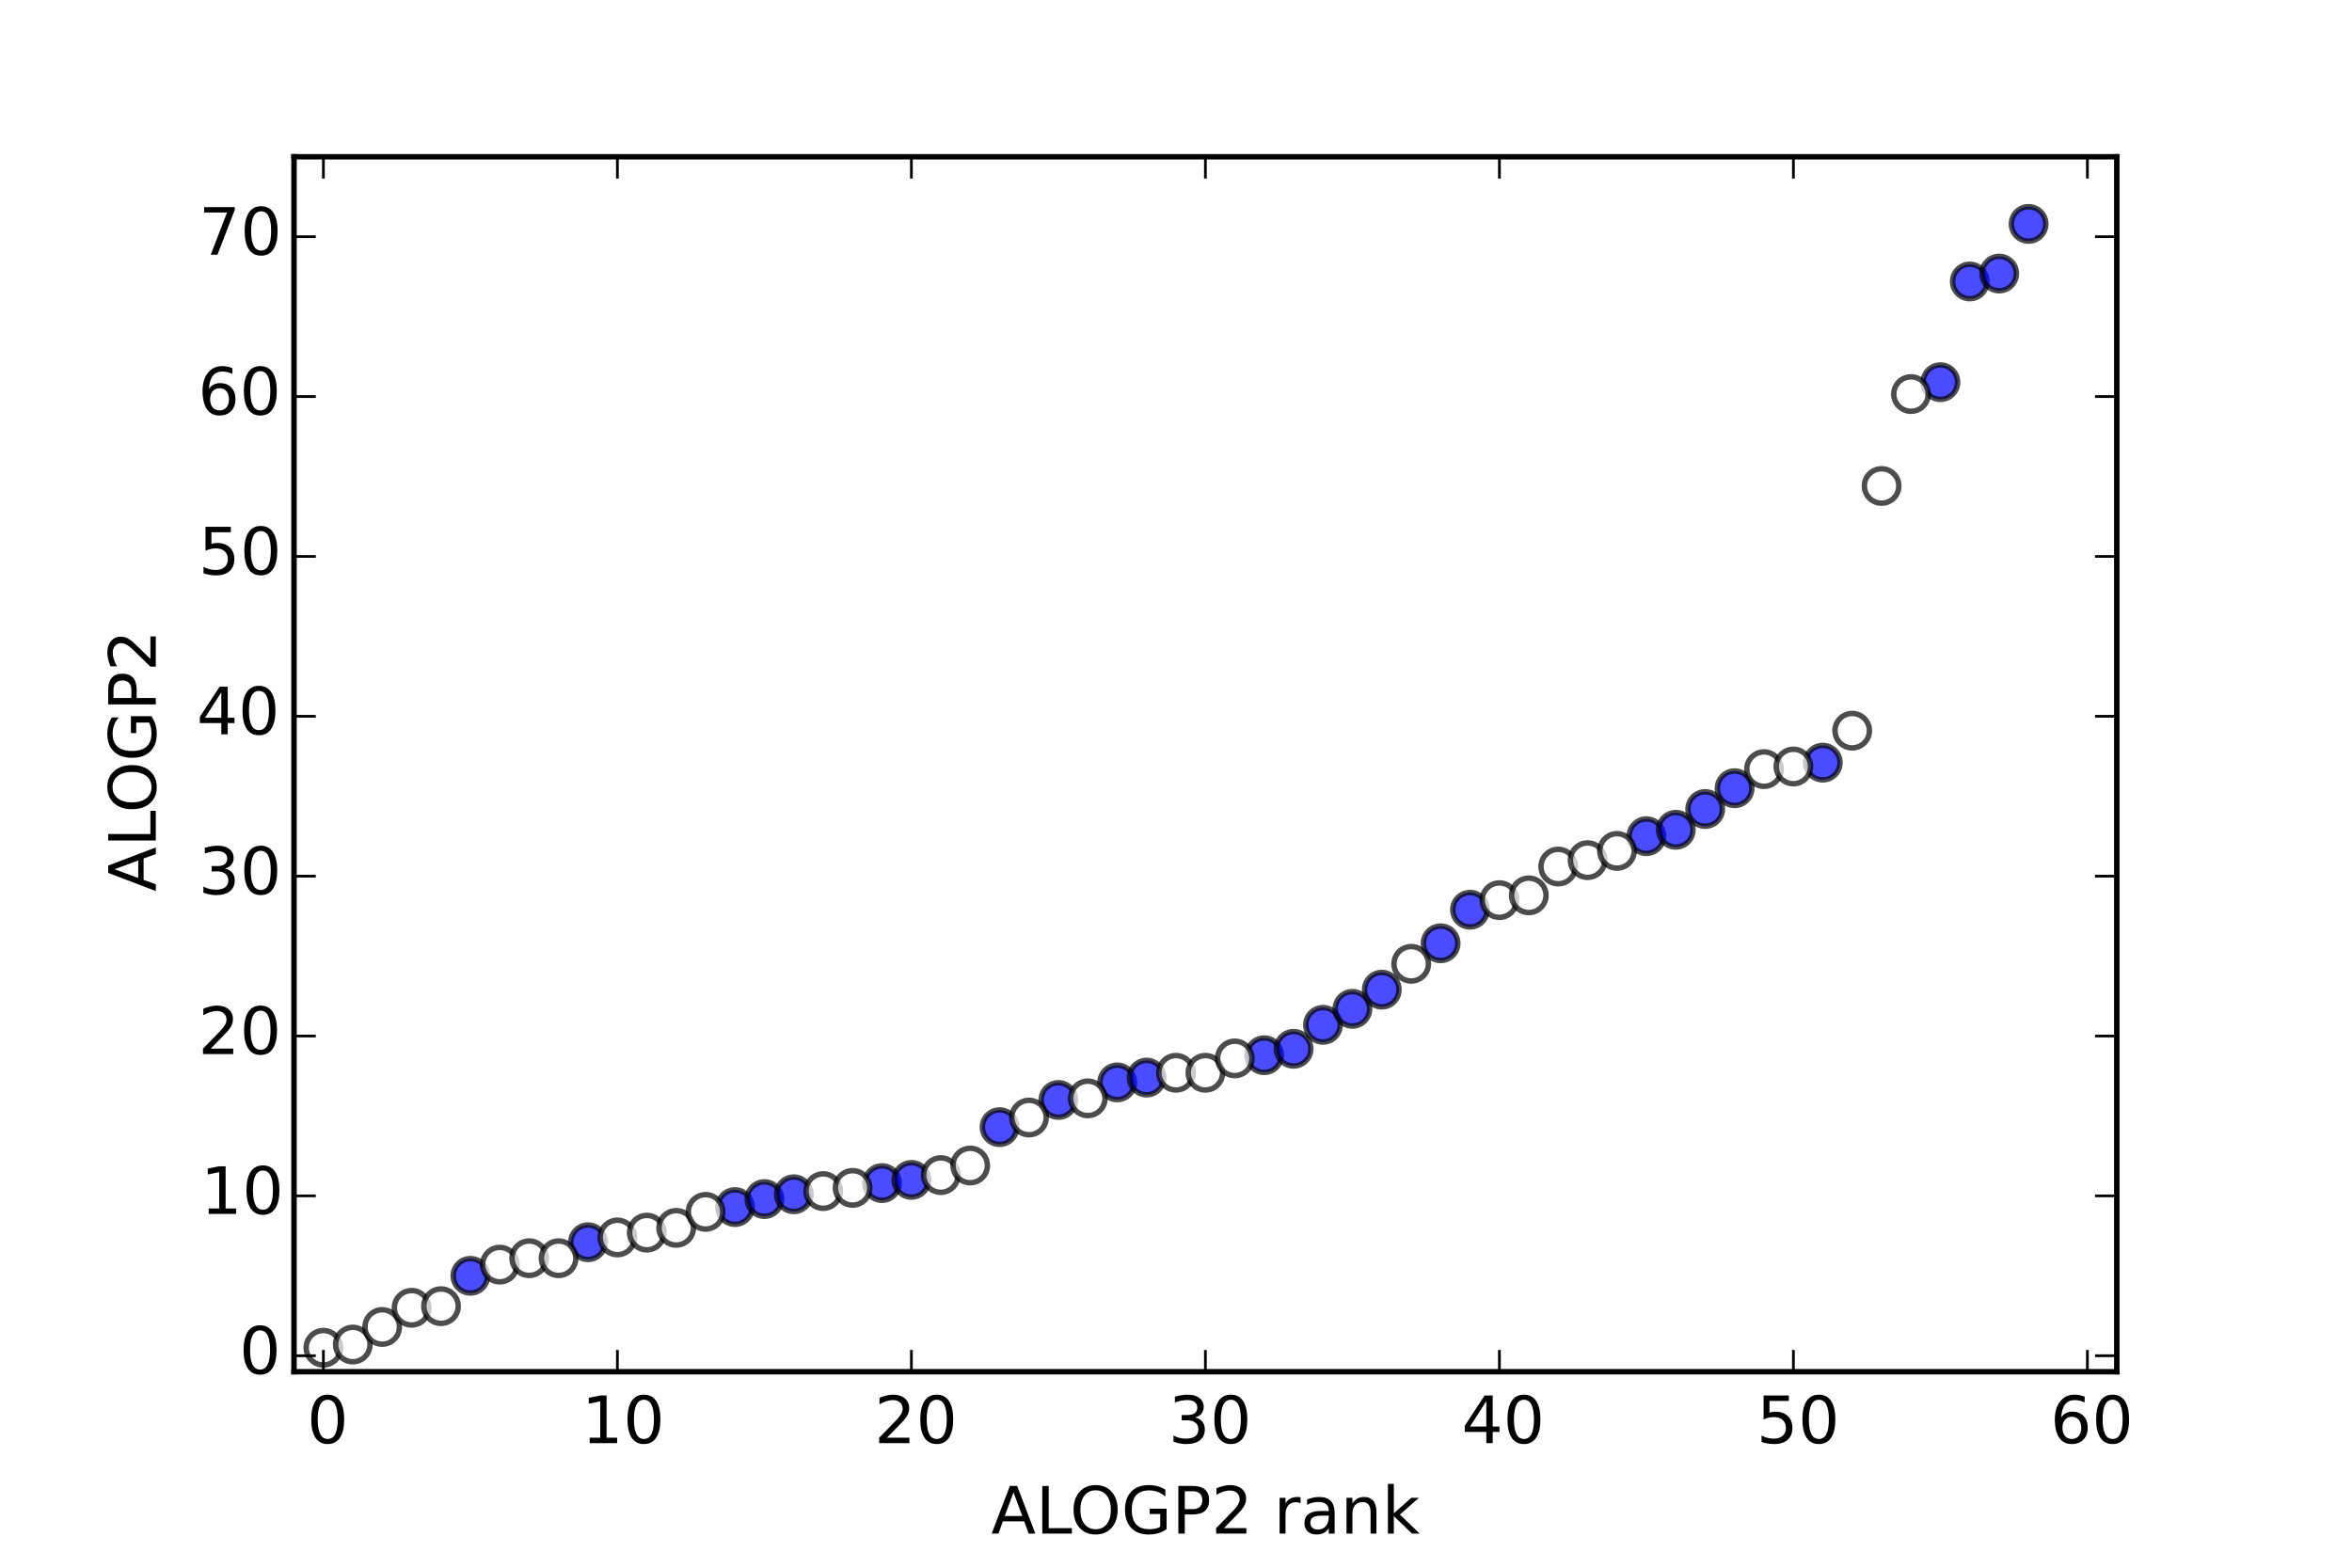 <?xml version="1.0" encoding="utf-8" standalone="no"?>
<!DOCTYPE svg PUBLIC "-//W3C//DTD SVG 1.1//EN"
  "http://www.w3.org/Graphics/SVG/1.1/DTD/svg11.dtd">
<!-- Created with matplotlib (http://matplotlib.org/) -->
<svg height="288pt" version="1.1" viewBox="0 0 432 288" width="432pt" xmlns="http://www.w3.org/2000/svg" xmlns:xlink="http://www.w3.org/1999/xlink">
 <defs>
  <style type="text/css">
*{stroke-linecap:butt;stroke-linejoin:round;}
  </style>
 </defs>
 <g id="figure_1">
  <g id="patch_1">
   <path d="
M0 288
L432 288
L432 0
L0 0
z
" style="fill:#ffffff;"/>
  </g>
  <g id="axes_1">
   <g id="patch_2">
    <path d="
M54 252
L388.8 252
L388.8 28.8
L54 28.8
z
" style="fill:#ffffff;"/>
   </g>
   <g id="PathCollection_1">
    <defs>
     <path d="
M0 3.162
C0.839 3.162 1.643 2.829 2.236 2.236
C2.829 1.643 3.162 0.839 3.162 0
C3.162 -0.839 2.829 -1.643 2.236 -2.236
C1.643 -2.829 0.839 -3.162 0 -3.162
C-0.839 -3.162 -1.643 -2.829 -2.236 -2.236
C-2.829 -1.643 -3.162 -0.839 -3.162 0
C-3.162 0.839 -2.829 1.643 -2.236 2.236
C-1.643 2.829 -0.839 3.162 0 3.162
z
" id="meebcb27655" style="stroke:#000000;stroke-opacity:0.7;"/>
    </defs>
    <g clip-path="url(#p124b8dd147)">
     <use style="fill:#0000ff;fill-opacity:0.7;stroke:#000000;stroke-opacity:0.7;" x="86.4" xlink:href="#meebcb27655" y="234.379"/>
     <use style="fill:#0000ff;fill-opacity:0.7;stroke:#000000;stroke-opacity:0.7;" x="108.0" xlink:href="#meebcb27655" y="228.212"/>
     <use style="fill:#0000ff;fill-opacity:0.7;stroke:#000000;stroke-opacity:0.7;" x="135.0" xlink:href="#meebcb27655" y="221.751"/>
     <use style="fill:#0000ff;fill-opacity:0.7;stroke:#000000;stroke-opacity:0.7;" x="140.4" xlink:href="#meebcb27655" y="220.282"/>
     <use style="fill:#0000ff;fill-opacity:0.7;stroke:#000000;stroke-opacity:0.7;" x="145.8" xlink:href="#meebcb27655" y="219.401"/>
     <use style="fill:#0000ff;fill-opacity:0.7;stroke:#000000;stroke-opacity:0.7;" x="162.0" xlink:href="#meebcb27655" y="217.345"/>
     <use style="fill:#0000ff;fill-opacity:0.7;stroke:#000000;stroke-opacity:0.7;" x="167.4" xlink:href="#meebcb27655" y="216.758"/>
     <use style="fill:#0000ff;fill-opacity:0.7;stroke:#000000;stroke-opacity:0.7;" x="183.6" xlink:href="#meebcb27655" y="207.066"/>
     <use style="fill:#0000ff;fill-opacity:0.7;stroke:#000000;stroke-opacity:0.7;" x="194.4" xlink:href="#meebcb27655" y="202.074"/>
     <use style="fill:#0000ff;fill-opacity:0.7;stroke:#000000;stroke-opacity:0.7;" x="205.2" xlink:href="#meebcb27655" y="198.843"/>
     <use style="fill:#0000ff;fill-opacity:0.7;stroke:#000000;stroke-opacity:0.7;" x="210.6" xlink:href="#meebcb27655" y="197.962"/>
     <use style="fill:#0000ff;fill-opacity:0.7;stroke:#000000;stroke-opacity:0.7;" x="232.2" xlink:href="#meebcb27655" y="193.851"/>
     <use style="fill:#0000ff;fill-opacity:0.7;stroke:#000000;stroke-opacity:0.7;" x="237.6" xlink:href="#meebcb27655" y="192.676"/>
     <use style="fill:#0000ff;fill-opacity:0.7;stroke:#000000;stroke-opacity:0.7;" x="243.0" xlink:href="#meebcb27655" y="188.271"/>
     <use style="fill:#0000ff;fill-opacity:0.7;stroke:#000000;stroke-opacity:0.7;" x="248.4" xlink:href="#meebcb27655" y="185.334"/>
     <use style="fill:#0000ff;fill-opacity:0.7;stroke:#000000;stroke-opacity:0.7;" x="253.8" xlink:href="#meebcb27655" y="181.809"/>
     <use style="fill:#0000ff;fill-opacity:0.7;stroke:#000000;stroke-opacity:0.7;" x="264.6" xlink:href="#meebcb27655" y="173.293"/>
     <use style="fill:#0000ff;fill-opacity:0.7;stroke:#000000;stroke-opacity:0.7;" x="270.0" xlink:href="#meebcb27655" y="167.125"/>
     <use style="fill:#0000ff;fill-opacity:0.7;stroke:#000000;stroke-opacity:0.7;" x="302.4" xlink:href="#meebcb27655" y="153.616"/>
     <use style="fill:#0000ff;fill-opacity:0.7;stroke:#000000;stroke-opacity:0.7;" x="307.8" xlink:href="#meebcb27655" y="152.441"/>
     <use style="fill:#0000ff;fill-opacity:0.7;stroke:#000000;stroke-opacity:0.7;" x="313.2" xlink:href="#meebcb27655" y="148.623"/>
     <use style="fill:#0000ff;fill-opacity:0.7;stroke:#000000;stroke-opacity:0.7;" x="318.6" xlink:href="#meebcb27655" y="144.805"/>
     <use style="fill:#0000ff;fill-opacity:0.7;stroke:#000000;stroke-opacity:0.7;" x="334.8" xlink:href="#meebcb27655" y="140.106"/>
     <use style="fill:#0000ff;fill-opacity:0.7;stroke:#000000;stroke-opacity:0.7;" x="356.4" xlink:href="#meebcb27655" y="70.209"/>
     <use style="fill:#0000ff;fill-opacity:0.7;stroke:#000000;stroke-opacity:0.7;" x="361.8" xlink:href="#meebcb27655" y="51.707"/>
     <use style="fill:#0000ff;fill-opacity:0.7;stroke:#000000;stroke-opacity:0.7;" x="367.2" xlink:href="#meebcb27655" y="50.254"/>
     <use style="fill:#0000ff;fill-opacity:0.7;stroke:#000000;stroke-opacity:0.7;" x="372.6" xlink:href="#meebcb27655" y="41.135"/>
    </g>
   </g>
   <g id="PathCollection_2">
    <defs>
     <path d="
M0 3.162
C0.839 3.162 1.643 2.829 2.236 2.236
C2.829 1.643 3.162 0.839 3.162 0
C3.162 -0.839 2.829 -1.643 2.236 -2.236
C1.643 -2.829 0.839 -3.162 0 -3.162
C-0.839 -3.162 -1.643 -2.829 -2.236 -2.236
C-2.829 -1.643 -3.162 -0.839 -3.162 0
C-3.162 0.839 -2.829 1.643 -2.236 2.236
C-1.643 2.829 -0.839 3.162 0 3.162
z
" id="m6d2c3badff" style="stroke:#000000;stroke-opacity:0.7;"/>
    </defs>
    <g clip-path="url(#p124b8dd147)">
     <use style="fill:#ffffff;fill-opacity:0.7;stroke:#000000;stroke-opacity:0.7;" x="59.4" xlink:href="#m6d2c3badff" y="247.595"/>
     <use style="fill:#ffffff;fill-opacity:0.7;stroke:#000000;stroke-opacity:0.7;" x="64.8" xlink:href="#m6d2c3badff" y="247.007"/>
     <use style="fill:#ffffff;fill-opacity:0.7;stroke:#000000;stroke-opacity:0.7;" x="70.2" xlink:href="#m6d2c3badff" y="243.777"/>
     <use style="fill:#ffffff;fill-opacity:0.7;stroke:#000000;stroke-opacity:0.7;" x="75.6" xlink:href="#m6d2c3badff" y="240.253"/>
     <use style="fill:#ffffff;fill-opacity:0.7;stroke:#000000;stroke-opacity:0.7;" x="81.0" xlink:href="#m6d2c3badff" y="239.959"/>
     <use style="fill:#ffffff;fill-opacity:0.7;stroke:#000000;stroke-opacity:0.7;" x="91.8" xlink:href="#m6d2c3badff" y="232.323"/>
     <use style="fill:#ffffff;fill-opacity:0.7;stroke:#000000;stroke-opacity:0.7;" x="97.2" xlink:href="#m6d2c3badff" y="231.148"/>
     <use style="fill:#ffffff;fill-opacity:0.7;stroke:#000000;stroke-opacity:0.7;" x="102.6" xlink:href="#m6d2c3badff" y="231.148"/>
     <use style="fill:#ffffff;fill-opacity:0.7;stroke:#000000;stroke-opacity:0.7;" x="113.4" xlink:href="#m6d2c3badff" y="227.331"/>
     <use style="fill:#ffffff;fill-opacity:0.7;stroke:#000000;stroke-opacity:0.7;" x="118.8" xlink:href="#m6d2c3badff" y="226.449"/>
     <use style="fill:#ffffff;fill-opacity:0.7;stroke:#000000;stroke-opacity:0.7;" x="124.2" xlink:href="#m6d2c3badff" y="225.568"/>
     <use style="fill:#ffffff;fill-opacity:0.7;stroke:#000000;stroke-opacity:0.7;" x="129.6" xlink:href="#m6d2c3badff" y="222.632"/>
     <use style="fill:#ffffff;fill-opacity:0.7;stroke:#000000;stroke-opacity:0.7;" x="151.2" xlink:href="#m6d2c3badff" y="218.814"/>
     <use style="fill:#ffffff;fill-opacity:0.7;stroke:#000000;stroke-opacity:0.7;" x="156.6" xlink:href="#m6d2c3badff" y="218.226"/>
     <use style="fill:#ffffff;fill-opacity:0.7;stroke:#000000;stroke-opacity:0.7;" x="172.8" xlink:href="#m6d2c3badff" y="215.877"/>
     <use style="fill:#ffffff;fill-opacity:0.7;stroke:#000000;stroke-opacity:0.7;" x="178.2" xlink:href="#m6d2c3badff" y="214.115"/>
     <use style="fill:#ffffff;fill-opacity:0.7;stroke:#000000;stroke-opacity:0.7;" x="189.0" xlink:href="#m6d2c3badff" y="205.304"/>
     <use style="fill:#ffffff;fill-opacity:0.7;stroke:#000000;stroke-opacity:0.7;" x="199.8" xlink:href="#m6d2c3badff" y="201.78"/>
     <use style="fill:#ffffff;fill-opacity:0.7;stroke:#000000;stroke-opacity:0.7;" x="216.0" xlink:href="#m6d2c3badff" y="197.081"/>
     <use style="fill:#ffffff;fill-opacity:0.7;stroke:#000000;stroke-opacity:0.7;" x="221.4" xlink:href="#m6d2c3badff" y="197.081"/>
     <use style="fill:#ffffff;fill-opacity:0.7;stroke:#000000;stroke-opacity:0.7;" x="226.8" xlink:href="#m6d2c3badff" y="194.438"/>
     <use style="fill:#ffffff;fill-opacity:0.7;stroke:#000000;stroke-opacity:0.7;" x="259.2" xlink:href="#m6d2c3badff" y="177.058"/>
     <use style="fill:#ffffff;fill-opacity:0.7;stroke:#000000;stroke-opacity:0.7;" x="275.4" xlink:href="#m6d2c3badff" y="165.363"/>
     <use style="fill:#ffffff;fill-opacity:0.7;stroke:#000000;stroke-opacity:0.7;" x="280.8" xlink:href="#m6d2c3badff" y="164.482"/>
     <use style="fill:#ffffff;fill-opacity:0.7;stroke:#000000;stroke-opacity:0.7;" x="286.2" xlink:href="#m6d2c3badff" y="159.196"/>
     <use style="fill:#ffffff;fill-opacity:0.7;stroke:#000000;stroke-opacity:0.7;" x="291.6" xlink:href="#m6d2c3badff" y="158.021"/>
     <use style="fill:#ffffff;fill-opacity:0.7;stroke:#000000;stroke-opacity:0.7;" x="297.0" xlink:href="#m6d2c3badff" y="156.321"/>
     <use style="fill:#ffffff;fill-opacity:0.7;stroke:#000000;stroke-opacity:0.7;" x="324.0" xlink:href="#m6d2c3badff" y="141.293"/>
     <use style="fill:#ffffff;fill-opacity:0.7;stroke:#000000;stroke-opacity:0.7;" x="329.4" xlink:href="#m6d2c3badff" y="140.814"/>
     <use style="fill:#ffffff;fill-opacity:0.7;stroke:#000000;stroke-opacity:0.7;" x="340.2" xlink:href="#m6d2c3badff" y="134.233"/>
     <use style="fill:#ffffff;fill-opacity:0.7;stroke:#000000;stroke-opacity:0.7;" x="345.6" xlink:href="#m6d2c3badff" y="89.278"/>
     <use style="fill:#ffffff;fill-opacity:0.7;stroke:#000000;stroke-opacity:0.7;" x="351.0" xlink:href="#m6d2c3badff" y="72.394"/>
     <use style="fill:#ffffff;fill-opacity:0.7;stroke:#000000;stroke-opacity:0.7;" x="370.566" xlink:href="#m6d2c3badff" y="-1.0"/>
    </g>
   </g>
   <g id="patch_3">
    <path d="
M54 28.8
L388.8 28.8" style="fill:none;stroke:#000000;stroke-linecap:square;stroke-linejoin:miter;"/>
   </g>
   <g id="patch_4">
    <path d="
M388.8 252
L388.8 28.8" style="fill:none;stroke:#000000;stroke-linecap:square;stroke-linejoin:miter;"/>
   </g>
   <g id="patch_5">
    <path d="
M54 252
L388.8 252" style="fill:none;stroke:#000000;stroke-linecap:square;stroke-linejoin:miter;"/>
   </g>
   <g id="patch_6">
    <path d="
M54 252
L54 28.8" style="fill:none;stroke:#000000;stroke-linecap:square;stroke-linejoin:miter;"/>
   </g>
   <g id="matplotlib.axis_1">
    <g id="xtick_1">
     <g id="line2d_1">
      <defs>
       <path d="
M0 0
L0 -4" id="m93b0483c22" style="stroke:#000000;stroke-width:0.5;"/>
      </defs>
      <g>
       <use style="stroke:#000000;stroke-width:0.5;" x="59.4" xlink:href="#m93b0483c22" y="252.0"/>
      </g>
     </g>
     <g id="line2d_2">
      <defs>
       <path d="
M0 0
L0 4" id="m741efc42ff" style="stroke:#000000;stroke-width:0.5;"/>
      </defs>
      <g>
       <use style="stroke:#000000;stroke-width:0.5;" x="59.4" xlink:href="#m741efc42ff" y="28.8"/>
      </g>
     </g>
     <g id="text_1">
      <!-- 0 -->
      <defs>
       <path d="
M31.781 66.406
Q24.172 66.406 20.328 58.906
Q16.5 51.422 16.5 36.375
Q16.5 21.391 20.328 13.891
Q24.172 6.391 31.781 6.391
Q39.453 6.391 43.281 13.891
Q47.125 21.391 47.125 36.375
Q47.125 51.422 43.281 58.906
Q39.453 66.406 31.781 66.406
M31.781 74.219
Q44.047 74.219 50.516 64.516
Q56.984 54.828 56.984 36.375
Q56.984 17.969 50.516 8.266
Q44.047 -1.422 31.781 -1.422
Q19.531 -1.422 13.062 8.266
Q6.594 17.969 6.594 36.375
Q6.594 54.828 13.062 64.516
Q19.531 74.219 31.781 74.219" id="BitstreamVeraSans-Roman-30"/>
      </defs>
      <g transform="translate(56.377 265.118)scale(0.12 -0.12)">
       <use xlink:href="#BitstreamVeraSans-Roman-30"/>
      </g>
     </g>
    </g>
    <g id="xtick_2">
     <g id="line2d_3">
      <g>
       <use style="stroke:#000000;stroke-width:0.5;" x="113.4" xlink:href="#m93b0483c22" y="252.0"/>
      </g>
     </g>
     <g id="line2d_4">
      <g>
       <use style="stroke:#000000;stroke-width:0.5;" x="113.4" xlink:href="#m741efc42ff" y="28.8"/>
      </g>
     </g>
     <g id="text_2">
      <!-- 10 -->
      <defs>
       <path d="
M12.406 8.297
L28.516 8.297
L28.516 63.922
L10.984 60.406
L10.984 69.391
L28.422 72.906
L38.281 72.906
L38.281 8.297
L54.391 8.297
L54.391 0
L12.406 0
z
" id="BitstreamVeraSans-Roman-31"/>
      </defs>
      <g transform="translate(106.823 265.118)scale(0.12 -0.12)">
       <use xlink:href="#BitstreamVeraSans-Roman-31"/>
       <use x="63.623" xlink:href="#BitstreamVeraSans-Roman-30"/>
      </g>
     </g>
    </g>
    <g id="xtick_3">
     <g id="line2d_5">
      <g>
       <use style="stroke:#000000;stroke-width:0.5;" x="167.4" xlink:href="#m93b0483c22" y="252.0"/>
      </g>
     </g>
     <g id="line2d_6">
      <g>
       <use style="stroke:#000000;stroke-width:0.5;" x="167.4" xlink:href="#m741efc42ff" y="28.8"/>
      </g>
     </g>
     <g id="text_3">
      <!-- 20 -->
      <defs>
       <path d="
M19.188 8.297
L53.609 8.297
L53.609 0
L7.328 0
L7.328 8.297
Q12.938 14.109 22.625 23.891
Q32.328 33.688 34.812 36.531
Q39.547 41.844 41.422 45.531
Q43.312 49.219 43.312 52.781
Q43.312 58.594 39.234 62.25
Q35.156 65.922 28.609 65.922
Q23.969 65.922 18.812 64.312
Q13.672 62.703 7.812 59.422
L7.812 69.391
Q13.766 71.781 18.938 73
Q24.125 74.219 28.422 74.219
Q39.75 74.219 46.484 68.547
Q53.219 62.891 53.219 53.422
Q53.219 48.922 51.531 44.891
Q49.859 40.875 45.406 35.406
Q44.188 33.984 37.641 27.219
Q31.109 20.453 19.188 8.297" id="BitstreamVeraSans-Roman-32"/>
      </defs>
      <g transform="translate(160.603 265.118)scale(0.12 -0.12)">
       <use xlink:href="#BitstreamVeraSans-Roman-32"/>
       <use x="63.623" xlink:href="#BitstreamVeraSans-Roman-30"/>
      </g>
     </g>
    </g>
    <g id="xtick_4">
     <g id="line2d_7">
      <g>
       <use style="stroke:#000000;stroke-width:0.5;" x="221.4" xlink:href="#m93b0483c22" y="252.0"/>
      </g>
     </g>
     <g id="line2d_8">
      <g>
       <use style="stroke:#000000;stroke-width:0.5;" x="221.4" xlink:href="#m741efc42ff" y="28.8"/>
      </g>
     </g>
     <g id="text_4">
      <!-- 30 -->
      <defs>
       <path d="
M40.578 39.312
Q47.656 37.797 51.625 33
Q55.609 28.219 55.609 21.188
Q55.609 10.406 48.188 4.484
Q40.766 -1.422 27.094 -1.422
Q22.516 -1.422 17.656 -0.516
Q12.797 0.391 7.625 2.203
L7.625 11.719
Q11.719 9.328 16.594 8.109
Q21.484 6.891 26.812 6.891
Q36.078 6.891 40.938 10.547
Q45.797 14.203 45.797 21.188
Q45.797 27.641 41.281 31.266
Q36.766 34.906 28.719 34.906
L20.219 34.906
L20.219 43.016
L29.109 43.016
Q36.375 43.016 40.234 45.922
Q44.094 48.828 44.094 54.297
Q44.094 59.906 40.109 62.906
Q36.141 65.922 28.719 65.922
Q24.656 65.922 20.016 65.031
Q15.375 64.156 9.812 62.312
L9.812 71.094
Q15.438 72.656 20.344 73.438
Q25.25 74.219 29.594 74.219
Q40.828 74.219 47.359 69.109
Q53.906 64.016 53.906 55.328
Q53.906 49.266 50.438 45.094
Q46.969 40.922 40.578 39.312" id="BitstreamVeraSans-Roman-33"/>
      </defs>
      <g transform="translate(214.621 265.118)scale(0.12 -0.12)">
       <use xlink:href="#BitstreamVeraSans-Roman-33"/>
       <use x="63.623" xlink:href="#BitstreamVeraSans-Roman-30"/>
      </g>
     </g>
    </g>
    <g id="xtick_5">
     <g id="line2d_9">
      <g>
       <use style="stroke:#000000;stroke-width:0.5;" x="275.4" xlink:href="#m93b0483c22" y="252.0"/>
      </g>
     </g>
     <g id="line2d_10">
      <g>
       <use style="stroke:#000000;stroke-width:0.5;" x="275.4" xlink:href="#m741efc42ff" y="28.8"/>
      </g>
     </g>
     <g id="text_5">
      <!-- 40 -->
      <defs>
       <path d="
M37.797 64.312
L12.891 25.391
L37.797 25.391
z

M35.203 72.906
L47.609 72.906
L47.609 25.391
L58.016 25.391
L58.016 17.188
L47.609 17.188
L47.609 0
L37.797 0
L37.797 17.188
L4.891 17.188
L4.891 26.703
z
" id="BitstreamVeraSans-Roman-34"/>
      </defs>
      <g transform="translate(268.457 265.118)scale(0.12 -0.12)">
       <use xlink:href="#BitstreamVeraSans-Roman-34"/>
       <use x="63.623" xlink:href="#BitstreamVeraSans-Roman-30"/>
      </g>
     </g>
    </g>
    <g id="xtick_6">
     <g id="line2d_11">
      <g>
       <use style="stroke:#000000;stroke-width:0.5;" x="329.4" xlink:href="#m93b0483c22" y="252.0"/>
      </g>
     </g>
     <g id="line2d_12">
      <g>
       <use style="stroke:#000000;stroke-width:0.5;" x="329.4" xlink:href="#m741efc42ff" y="28.8"/>
      </g>
     </g>
     <g id="text_6">
      <!-- 50 -->
      <defs>
       <path d="
M10.797 72.906
L49.516 72.906
L49.516 64.594
L19.828 64.594
L19.828 46.734
Q21.969 47.469 24.109 47.828
Q26.266 48.188 28.422 48.188
Q40.625 48.188 47.75 41.5
Q54.891 34.812 54.891 23.391
Q54.891 11.625 47.562 5.094
Q40.234 -1.422 26.906 -1.422
Q22.312 -1.422 17.547 -0.641
Q12.797 0.141 7.719 1.703
L7.719 11.625
Q12.109 9.234 16.797 8.062
Q21.484 6.891 26.703 6.891
Q35.156 6.891 40.078 11.328
Q45.016 15.766 45.016 23.391
Q45.016 31 40.078 35.438
Q35.156 39.891 26.703 39.891
Q22.75 39.891 18.812 39.016
Q14.891 38.141 10.797 36.281
z
" id="BitstreamVeraSans-Roman-35"/>
      </defs>
      <g transform="translate(322.627 265.118)scale(0.12 -0.12)">
       <use xlink:href="#BitstreamVeraSans-Roman-35"/>
       <use x="63.623" xlink:href="#BitstreamVeraSans-Roman-30"/>
      </g>
     </g>
    </g>
    <g id="xtick_7">
     <g id="line2d_13">
      <g>
       <use style="stroke:#000000;stroke-width:0.5;" x="383.4" xlink:href="#m93b0483c22" y="252.0"/>
      </g>
     </g>
     <g id="line2d_14">
      <g>
       <use style="stroke:#000000;stroke-width:0.5;" x="383.4" xlink:href="#m741efc42ff" y="28.8"/>
      </g>
     </g>
     <g id="text_7">
      <!-- 60 -->
      <defs>
       <path d="
M33.016 40.375
Q26.375 40.375 22.484 35.828
Q18.609 31.297 18.609 23.391
Q18.609 15.531 22.484 10.953
Q26.375 6.391 33.016 6.391
Q39.656 6.391 43.531 10.953
Q47.406 15.531 47.406 23.391
Q47.406 31.297 43.531 35.828
Q39.656 40.375 33.016 40.375
M52.594 71.297
L52.594 62.312
Q48.875 64.062 45.094 64.984
Q41.312 65.922 37.594 65.922
Q27.828 65.922 22.672 59.328
Q17.531 52.734 16.797 39.406
Q19.672 43.656 24.016 45.922
Q28.375 48.188 33.594 48.188
Q44.578 48.188 50.953 41.516
Q57.328 34.859 57.328 23.391
Q57.328 12.156 50.688 5.359
Q44.047 -1.422 33.016 -1.422
Q20.359 -1.422 13.672 8.266
Q6.984 17.969 6.984 36.375
Q6.984 53.656 15.188 63.938
Q23.391 74.219 37.203 74.219
Q40.922 74.219 44.703 73.484
Q48.484 72.75 52.594 71.297" id="BitstreamVeraSans-Roman-36"/>
      </defs>
      <g transform="translate(376.582 265.118)scale(0.12 -0.12)">
       <use xlink:href="#BitstreamVeraSans-Roman-36"/>
       <use x="63.623" xlink:href="#BitstreamVeraSans-Roman-30"/>
      </g>
     </g>
    </g>
    <g id="text_8">
     <!-- ALOGP2 rank -->
     <defs>
      <path d="
M39.406 66.219
Q28.656 66.219 22.328 58.203
Q16.016 50.203 16.016 36.375
Q16.016 22.609 22.328 14.594
Q28.656 6.594 39.406 6.594
Q50.141 6.594 56.422 14.594
Q62.703 22.609 62.703 36.375
Q62.703 50.203 56.422 58.203
Q50.141 66.219 39.406 66.219
M39.406 74.219
Q54.734 74.219 63.906 63.938
Q73.094 53.656 73.094 36.375
Q73.094 19.141 63.906 8.859
Q54.734 -1.422 39.406 -1.422
Q24.031 -1.422 14.812 8.828
Q5.609 19.094 5.609 36.375
Q5.609 53.656 14.812 63.938
Q24.031 74.219 39.406 74.219" id="BitstreamVeraSans-Roman-4f"/>
      <path d="
M19.672 64.797
L19.672 37.406
L32.078 37.406
Q38.969 37.406 42.719 40.969
Q46.484 44.531 46.484 51.125
Q46.484 57.672 42.719 61.234
Q38.969 64.797 32.078 64.797
z

M9.812 72.906
L32.078 72.906
Q44.344 72.906 50.609 67.359
Q56.891 61.812 56.891 51.125
Q56.891 40.328 50.609 34.812
Q44.344 29.297 32.078 29.297
L19.672 29.297
L19.672 0
L9.812 0
z
" id="BitstreamVeraSans-Roman-50"/>
      <path id="BitstreamVeraSans-Roman-20"/>
      <path d="
M54.891 33.016
L54.891 0
L45.906 0
L45.906 32.719
Q45.906 40.484 42.875 44.328
Q39.844 48.188 33.797 48.188
Q26.516 48.188 22.312 43.547
Q18.109 38.922 18.109 30.906
L18.109 0
L9.078 0
L9.078 54.688
L18.109 54.688
L18.109 46.188
Q21.344 51.125 25.703 53.562
Q30.078 56 35.797 56
Q45.219 56 50.047 50.172
Q54.891 44.344 54.891 33.016" id="BitstreamVeraSans-Roman-6e"/>
      <path d="
M34.281 27.484
Q23.391 27.484 19.188 25
Q14.984 22.516 14.984 16.5
Q14.984 11.719 18.141 8.906
Q21.297 6.109 26.703 6.109
Q34.188 6.109 38.703 11.406
Q43.219 16.703 43.219 25.484
L43.219 27.484
z

M52.203 31.203
L52.203 0
L43.219 0
L43.219 8.297
Q40.141 3.328 35.547 0.953
Q30.953 -1.422 24.312 -1.422
Q15.922 -1.422 10.953 3.297
Q6 8.016 6 15.922
Q6 25.141 12.172 29.828
Q18.359 34.516 30.609 34.516
L43.219 34.516
L43.219 35.406
Q43.219 41.609 39.141 45
Q35.062 48.391 27.688 48.391
Q23 48.391 18.547 47.266
Q14.109 46.141 10.016 43.891
L10.016 52.203
Q14.938 54.109 19.578 55.047
Q24.219 56 28.609 56
Q40.484 56 46.344 49.844
Q52.203 43.703 52.203 31.203" id="BitstreamVeraSans-Roman-61"/>
      <path d="
M9.078 75.984
L18.109 75.984
L18.109 31.109
L44.922 54.688
L56.391 54.688
L27.391 29.109
L57.625 0
L45.906 0
L18.109 26.703
L18.109 0
L9.078 0
z
" id="BitstreamVeraSans-Roman-6b"/>
      <path d="
M59.516 10.406
L59.516 29.984
L43.406 29.984
L43.406 38.094
L69.281 38.094
L69.281 6.781
Q63.578 2.734 56.688 0.656
Q49.812 -1.422 42 -1.422
Q24.906 -1.422 15.25 8.562
Q5.609 18.562 5.609 36.375
Q5.609 54.25 15.25 64.234
Q24.906 74.219 42 74.219
Q49.125 74.219 55.547 72.453
Q61.969 70.703 67.391 67.281
L67.391 56.781
Q61.922 61.422 55.766 63.766
Q49.609 66.109 42.828 66.109
Q29.438 66.109 22.719 58.641
Q16.016 51.172 16.016 36.375
Q16.016 21.625 22.719 14.156
Q29.438 6.688 42.828 6.688
Q48.047 6.688 52.141 7.594
Q56.25 8.5 59.516 10.406" id="BitstreamVeraSans-Roman-47"/>
      <path d="
M34.188 63.188
L20.797 26.906
L47.609 26.906
z

M28.609 72.906
L39.797 72.906
L67.578 0
L57.328 0
L50.688 18.703
L17.828 18.703
L11.188 0
L0.781 0
z
" id="BitstreamVeraSans-Roman-41"/>
      <path d="
M9.812 72.906
L19.672 72.906
L19.672 8.297
L55.172 8.297
L55.172 0
L9.812 0
z
" id="BitstreamVeraSans-Roman-4c"/>
      <path d="
M41.109 46.297
Q39.594 47.172 37.812 47.578
Q36.031 48 33.891 48
Q26.266 48 22.188 43.047
Q18.109 38.094 18.109 28.812
L18.109 0
L9.078 0
L9.078 54.688
L18.109 54.688
L18.109 46.188
Q20.953 51.172 25.484 53.578
Q30.031 56 36.531 56
Q37.453 56 38.578 55.875
Q39.703 55.766 41.062 55.516
z
" id="BitstreamVeraSans-Roman-72"/>
     </defs>
     <g transform="translate(182.052 281.732)scale(0.12 -0.12)">
      <use xlink:href="#BitstreamVeraSans-Roman-41"/>
      <use x="68.408" xlink:href="#BitstreamVeraSans-Roman-4c"/>
      <use x="120.496" xlink:href="#BitstreamVeraSans-Roman-4f"/>
      <use x="199.207" xlink:href="#BitstreamVeraSans-Roman-47"/>
      <use x="276.697" xlink:href="#BitstreamVeraSans-Roman-50"/>
      <use x="337.0" xlink:href="#BitstreamVeraSans-Roman-32"/>
      <use x="400.623" xlink:href="#BitstreamVeraSans-Roman-20"/>
      <use x="432.41" xlink:href="#BitstreamVeraSans-Roman-72"/>
      <use x="473.523" xlink:href="#BitstreamVeraSans-Roman-61"/>
      <use x="534.803" xlink:href="#BitstreamVeraSans-Roman-6e"/>
      <use x="598.182" xlink:href="#BitstreamVeraSans-Roman-6b"/>
     </g>
    </g>
   </g>
   <g id="matplotlib.axis_2">
    <g id="ytick_1">
     <g id="line2d_15">
      <defs>
       <path d="
M0 0
L4 0" id="m728421d6d4" style="stroke:#000000;stroke-width:0.5;"/>
      </defs>
      <g>
       <use style="stroke:#000000;stroke-width:0.5;" x="54.0" xlink:href="#m728421d6d4" y="249.063"/>
      </g>
     </g>
     <g id="line2d_16">
      <defs>
       <path d="
M0 0
L-4 0" id="mcb0005524f" style="stroke:#000000;stroke-width:0.5;"/>
      </defs>
      <g>
       <use style="stroke:#000000;stroke-width:0.5;" x="388.8" xlink:href="#mcb0005524f" y="249.063"/>
      </g>
     </g>
     <g id="text_9">
      <!-- 0 -->
      <g transform="translate(43.953 252.374)scale(0.12 -0.12)">
       <use xlink:href="#BitstreamVeraSans-Roman-30"/>
      </g>
     </g>
    </g>
    <g id="ytick_2">
     <g id="line2d_17">
      <g>
       <use style="stroke:#000000;stroke-width:0.5;" x="54.0" xlink:href="#m728421d6d4" y="219.695"/>
      </g>
     </g>
     <g id="line2d_18">
      <g>
       <use style="stroke:#000000;stroke-width:0.5;" x="388.8" xlink:href="#mcb0005524f" y="219.695"/>
      </g>
     </g>
     <g id="text_10">
      <!-- 10 -->
      <g transform="translate(36.845 223.006)scale(0.12 -0.12)">
       <use xlink:href="#BitstreamVeraSans-Roman-31"/>
       <use x="63.623" xlink:href="#BitstreamVeraSans-Roman-30"/>
      </g>
     </g>
    </g>
    <g id="ytick_3">
     <g id="line2d_19">
      <g>
       <use style="stroke:#000000;stroke-width:0.5;" x="54.0" xlink:href="#m728421d6d4" y="190.326"/>
      </g>
     </g>
     <g id="line2d_20">
      <g>
       <use style="stroke:#000000;stroke-width:0.5;" x="388.8" xlink:href="#mcb0005524f" y="190.326"/>
      </g>
     </g>
     <g id="text_11">
      <!-- 20 -->
      <g transform="translate(36.406 193.638)scale(0.12 -0.12)">
       <use xlink:href="#BitstreamVeraSans-Roman-32"/>
       <use x="63.623" xlink:href="#BitstreamVeraSans-Roman-30"/>
      </g>
     </g>
    </g>
    <g id="ytick_4">
     <g id="line2d_21">
      <g>
       <use style="stroke:#000000;stroke-width:0.5;" x="54.0" xlink:href="#m728421d6d4" y="160.958"/>
      </g>
     </g>
     <g id="line2d_22">
      <g>
       <use style="stroke:#000000;stroke-width:0.5;" x="388.8" xlink:href="#mcb0005524f" y="160.958"/>
      </g>
     </g>
     <g id="text_12">
      <!-- 30 -->
      <g transform="translate(36.442 164.269)scale(0.12 -0.12)">
       <use xlink:href="#BitstreamVeraSans-Roman-33"/>
       <use x="63.623" xlink:href="#BitstreamVeraSans-Roman-30"/>
      </g>
     </g>
    </g>
    <g id="ytick_5">
     <g id="line2d_23">
      <g>
       <use style="stroke:#000000;stroke-width:0.5;" x="54.0" xlink:href="#m728421d6d4" y="131.589"/>
      </g>
     </g>
     <g id="line2d_24">
      <g>
       <use style="stroke:#000000;stroke-width:0.5;" x="388.8" xlink:href="#mcb0005524f" y="131.589"/>
      </g>
     </g>
     <g id="text_13">
      <!-- 40 -->
      <g transform="translate(36.114 134.901)scale(0.12 -0.12)">
       <use xlink:href="#BitstreamVeraSans-Roman-34"/>
       <use x="63.623" xlink:href="#BitstreamVeraSans-Roman-30"/>
      </g>
     </g>
    </g>
    <g id="ytick_6">
     <g id="line2d_25">
      <g>
       <use style="stroke:#000000;stroke-width:0.5;" x="54.0" xlink:href="#m728421d6d4" y="102.221"/>
      </g>
     </g>
     <g id="line2d_26">
      <g>
       <use style="stroke:#000000;stroke-width:0.5;" x="388.8" xlink:href="#mcb0005524f" y="102.221"/>
      </g>
     </g>
     <g id="text_14">
      <!-- 50 -->
      <g transform="translate(36.453 105.532)scale(0.12 -0.12)">
       <use xlink:href="#BitstreamVeraSans-Roman-35"/>
       <use x="63.623" xlink:href="#BitstreamVeraSans-Roman-30"/>
      </g>
     </g>
    </g>
    <g id="ytick_7">
     <g id="line2d_27">
      <g>
       <use style="stroke:#000000;stroke-width:0.5;" x="54.0" xlink:href="#m728421d6d4" y="72.853"/>
      </g>
     </g>
     <g id="line2d_28">
      <g>
       <use style="stroke:#000000;stroke-width:0.5;" x="388.8" xlink:href="#mcb0005524f" y="72.853"/>
      </g>
     </g>
     <g id="text_15">
      <!-- 60 -->
      <g transform="translate(36.365 76.164)scale(0.12 -0.12)">
       <use xlink:href="#BitstreamVeraSans-Roman-36"/>
       <use x="63.623" xlink:href="#BitstreamVeraSans-Roman-30"/>
      </g>
     </g>
    </g>
    <g id="ytick_8">
     <g id="line2d_29">
      <g>
       <use style="stroke:#000000;stroke-width:0.5;" x="54.0" xlink:href="#m728421d6d4" y="43.484"/>
      </g>
     </g>
     <g id="line2d_30">
      <g>
       <use style="stroke:#000000;stroke-width:0.5;" x="388.8" xlink:href="#mcb0005524f" y="43.484"/>
      </g>
     </g>
     <g id="text_16">
      <!-- 70 -->
      <defs>
       <path d="
M8.203 72.906
L55.078 72.906
L55.078 68.703
L28.609 0
L18.312 0
L43.219 64.594
L8.203 64.594
z
" id="BitstreamVeraSans-Roman-37"/>
      </defs>
      <g transform="translate(36.511 46.795)scale(0.12 -0.12)">
       <use xlink:href="#BitstreamVeraSans-Roman-37"/>
       <use x="63.623" xlink:href="#BitstreamVeraSans-Roman-30"/>
      </g>
     </g>
    </g>
    <g id="text_17">
     <!-- ALOGP2 -->
     <g transform="translate(28.618 163.79)rotate(-90.0)scale(0.12 -0.12)">
      <use xlink:href="#BitstreamVeraSans-Roman-41"/>
      <use x="68.408" xlink:href="#BitstreamVeraSans-Roman-4c"/>
      <use x="120.496" xlink:href="#BitstreamVeraSans-Roman-4f"/>
      <use x="199.207" xlink:href="#BitstreamVeraSans-Roman-47"/>
      <use x="276.697" xlink:href="#BitstreamVeraSans-Roman-50"/>
      <use x="337.0" xlink:href="#BitstreamVeraSans-Roman-32"/>
     </g>
    </g>
   </g>
  </g>
 </g>
 <defs>
  <clipPath id="p124b8dd147">
   <rect height="223.2" width="334.8" x="54.0" y="28.8"/>
  </clipPath>
 </defs>
</svg>
